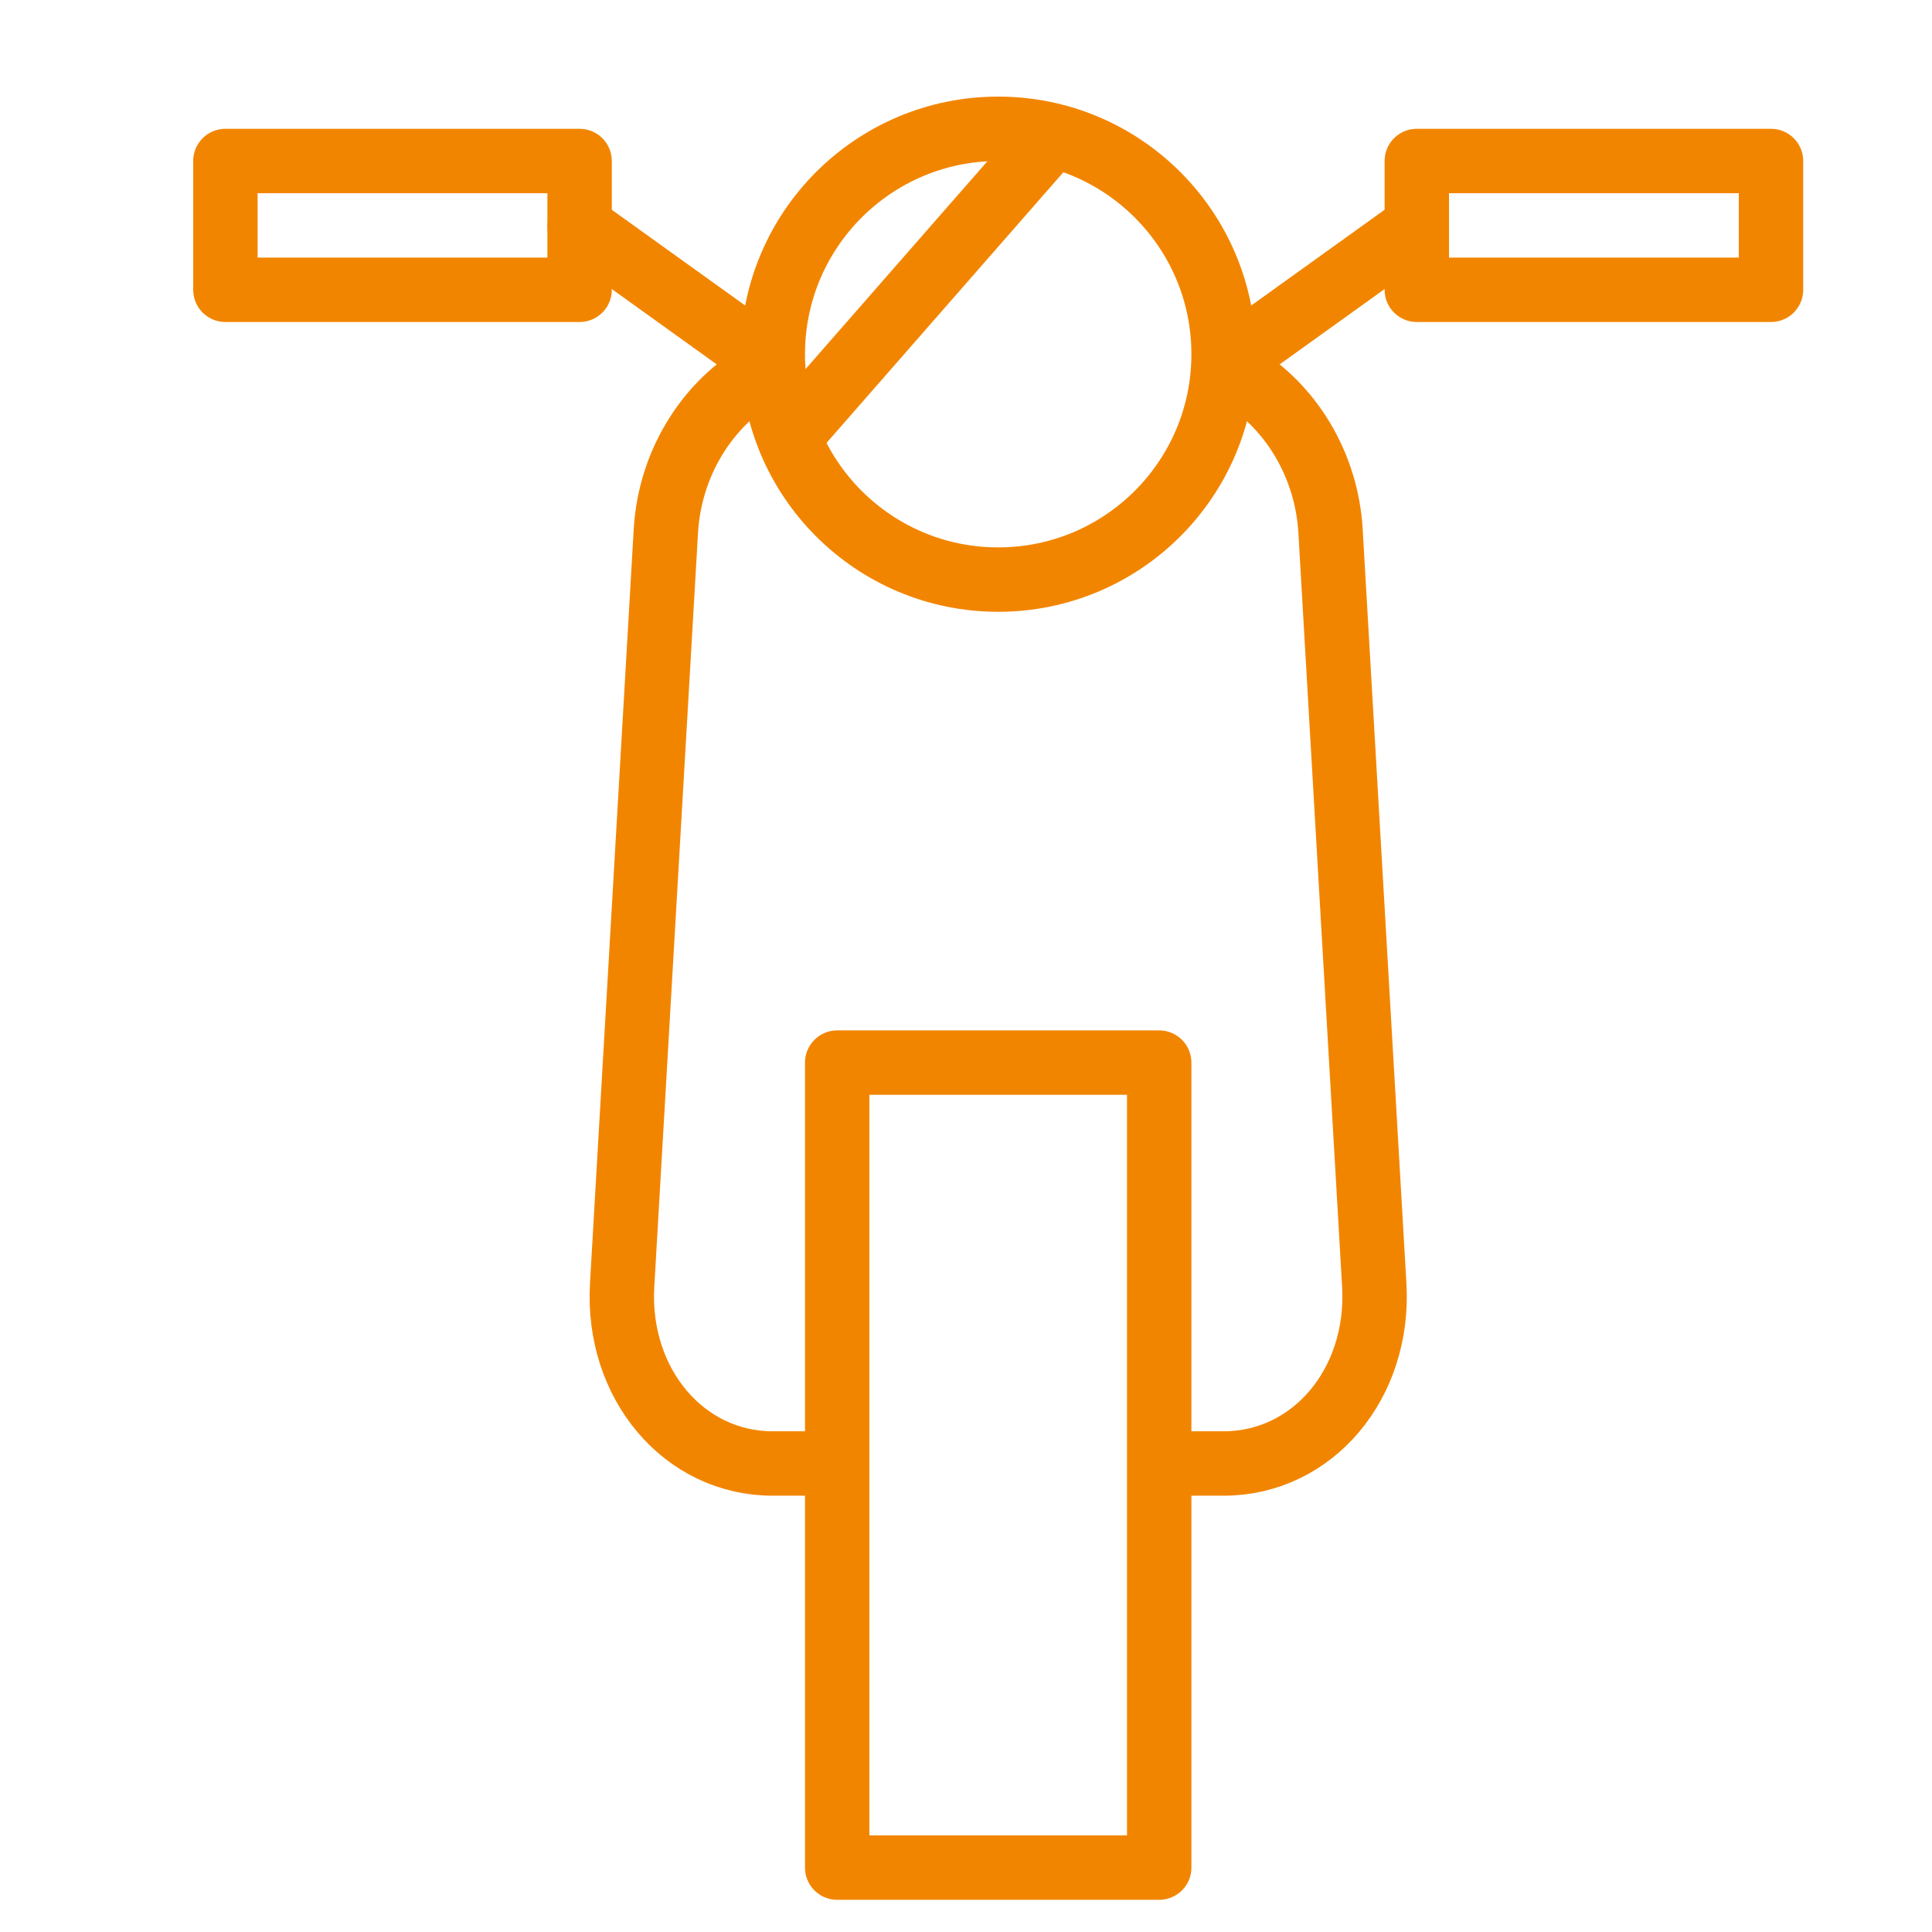 <?xml version="1.0" encoding="UTF-8" standalone="no"?>
<svg width="60px" height="60px" viewBox="0 0 60 60" version="1.1" xmlns="http://www.w3.org/2000/svg" xmlns:xlink="http://www.w3.org/1999/xlink" xmlns:sketch="http://www.bohemiancoding.com/sketch/ns">
    <!-- Generator: Sketch 3.2.2 (9983) - http://www.bohemiancoding.com/sketch -->
    <title>Scooter</title>
    <desc>Created with Sketch.</desc>
    <defs></defs>
    <g id="stroked" stroke="none" stroke-width="1" fill="none" fill-rule="evenodd" sketch:type="MSPage">
        <g id="Transport" sketch:type="MSLayerGroup" transform="translate(-719, -718)" stroke="#f28500" stroke-width="2" stroke-linejoin="round">
            <g id="Scooter" transform="translate(726, 722)" sketch:type="MSShapeGroup">
                <rect id="Rectangle-1799" stroke-linecap="round" x="19" y="29" width="10" height="25"></rect>
                <path d="M18.598,41.45 L16.996,41.45 C14.237,41.45 12.144,38.969 12.321,35.907 L13.679,12.492 C13.808,10.254 15.116,8.325 16.888,7.45 M31.471,7.645 C33.058,8.592 34.2,10.407 34.321,12.492 L35.679,35.907 C35.856,38.968 33.768,41.45 30.999,41.45 L29.765,41.45" id="Rectangle-1800" stroke-linecap="round"></path>
                <circle id="Oval-1578" stroke-linecap="round" cx="24" cy="7" r="7"></circle>
                <path d="M25,1 L18,9" id="Line" stroke-linecap="square"></path>
                <path d="M31.216,7.18 L36.998,3.029" id="Path-3911" stroke-linecap="round"></path>
                <path d="M11.002,7.18 L16.784,3.029" id="Path-3911" stroke-linecap="round" transform="translate(13.893, 5.104) scale(-1, 1) translate(-13.893, -5.104) "></path>
                <rect id="Rectangle-1800" stroke-linecap="round" x="37" y="1" width="11" height="4"></rect>
                <rect id="Rectangle-1800" stroke-linecap="round" x="0" y="1" width="11" height="4"></rect>
            </g>
        </g>
    </g>
</svg>
